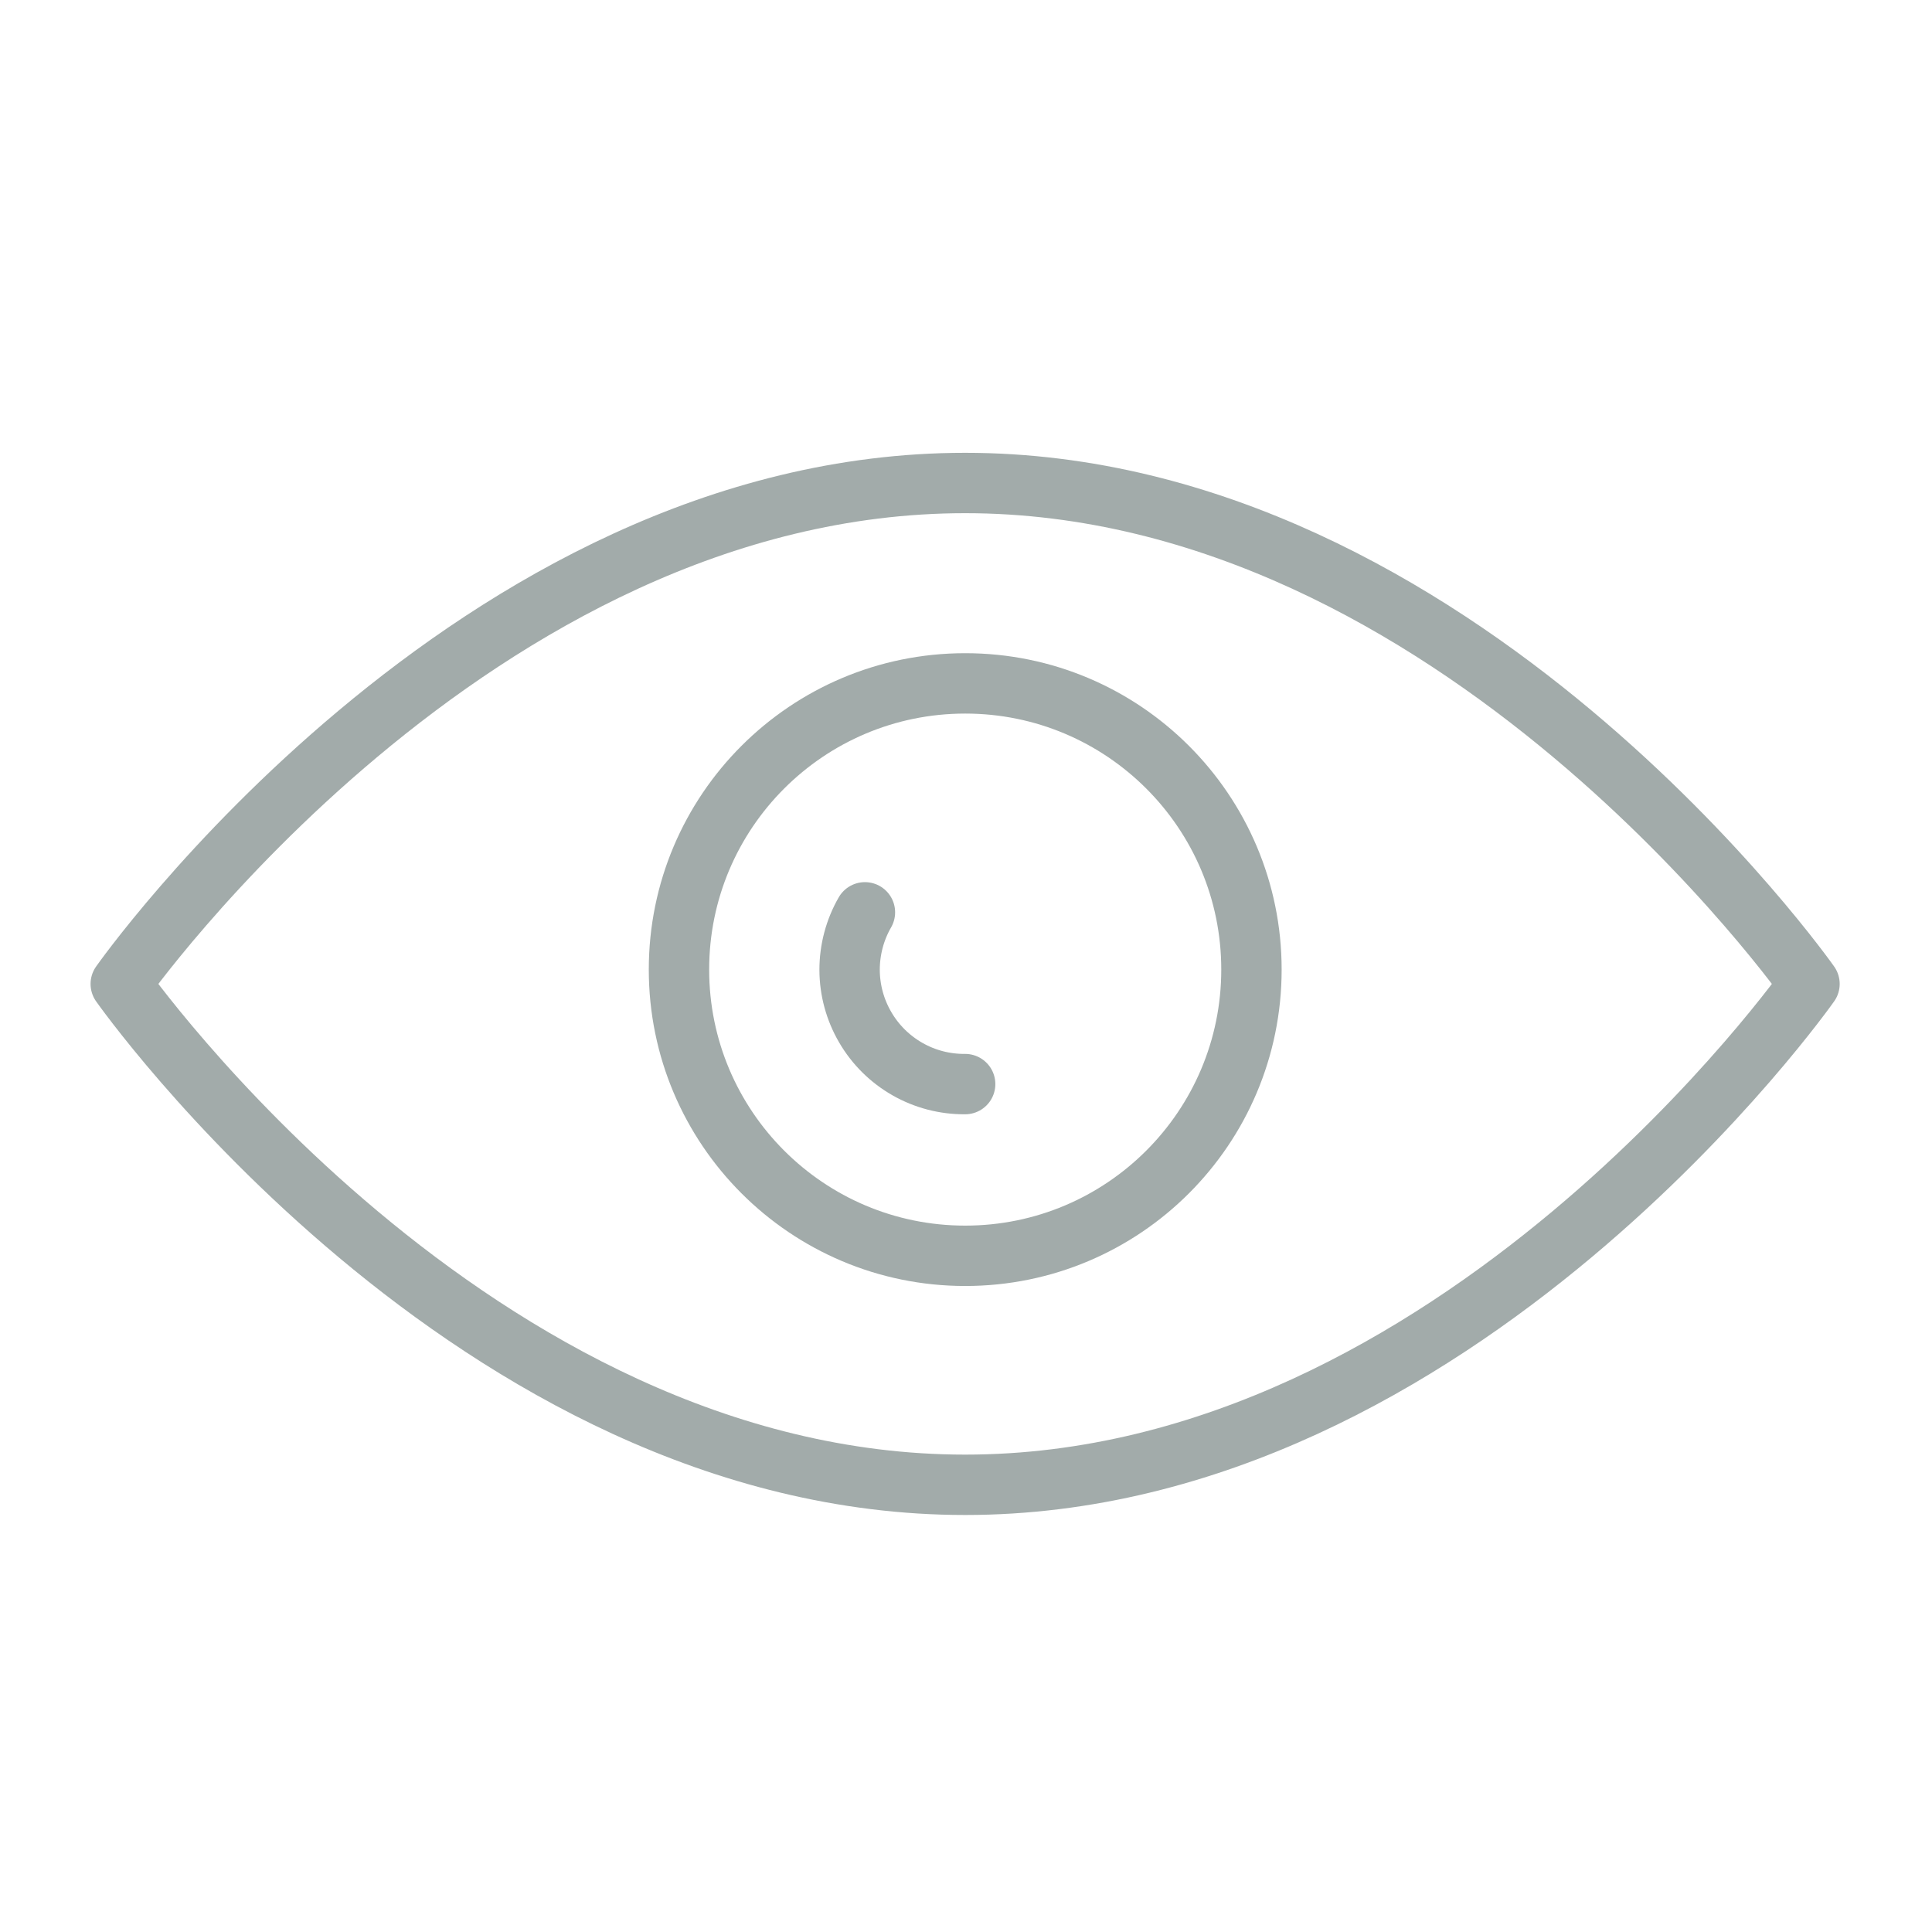 <svg width="32" height="32" viewBox="0 0 32 32" fill="none" xmlns="http://www.w3.org/2000/svg">
<path d="M15.986 8C7.831 8 2 16.297 2 16.297C2 16.297 7.831 24.593 15.986 24.593C24.14 24.593 29.971 16.297 29.971 16.297C29.971 16.297 24.14 8 15.986 8Z" stroke="#A2ABAA" stroke-miterlimit="10" stroke-linecap="round" stroke-linejoin="round"/>
<path d="M15.987 20.8C18.605 20.8 20.728 18.678 20.728 16.059C20.728 13.441 18.605 11.319 15.987 11.319C13.369 11.319 11.246 13.441 11.246 16.059C11.246 18.678 13.369 20.8 15.987 20.8Z" stroke="#A2ABAA" stroke-miterlimit="10" stroke-linecap="round" stroke-linejoin="round"/>
<path d="M14.326 15.111C14.159 15.401 14.072 15.73 14.072 16.064C14.073 16.398 14.162 16.726 14.331 17.015C14.499 17.304 14.741 17.543 15.031 17.708C15.322 17.874 15.651 17.959 15.986 17.956" stroke="#A2ABAA" stroke-miterlimit="10" stroke-linecap="round" stroke-linejoin="round"/>
</svg>
